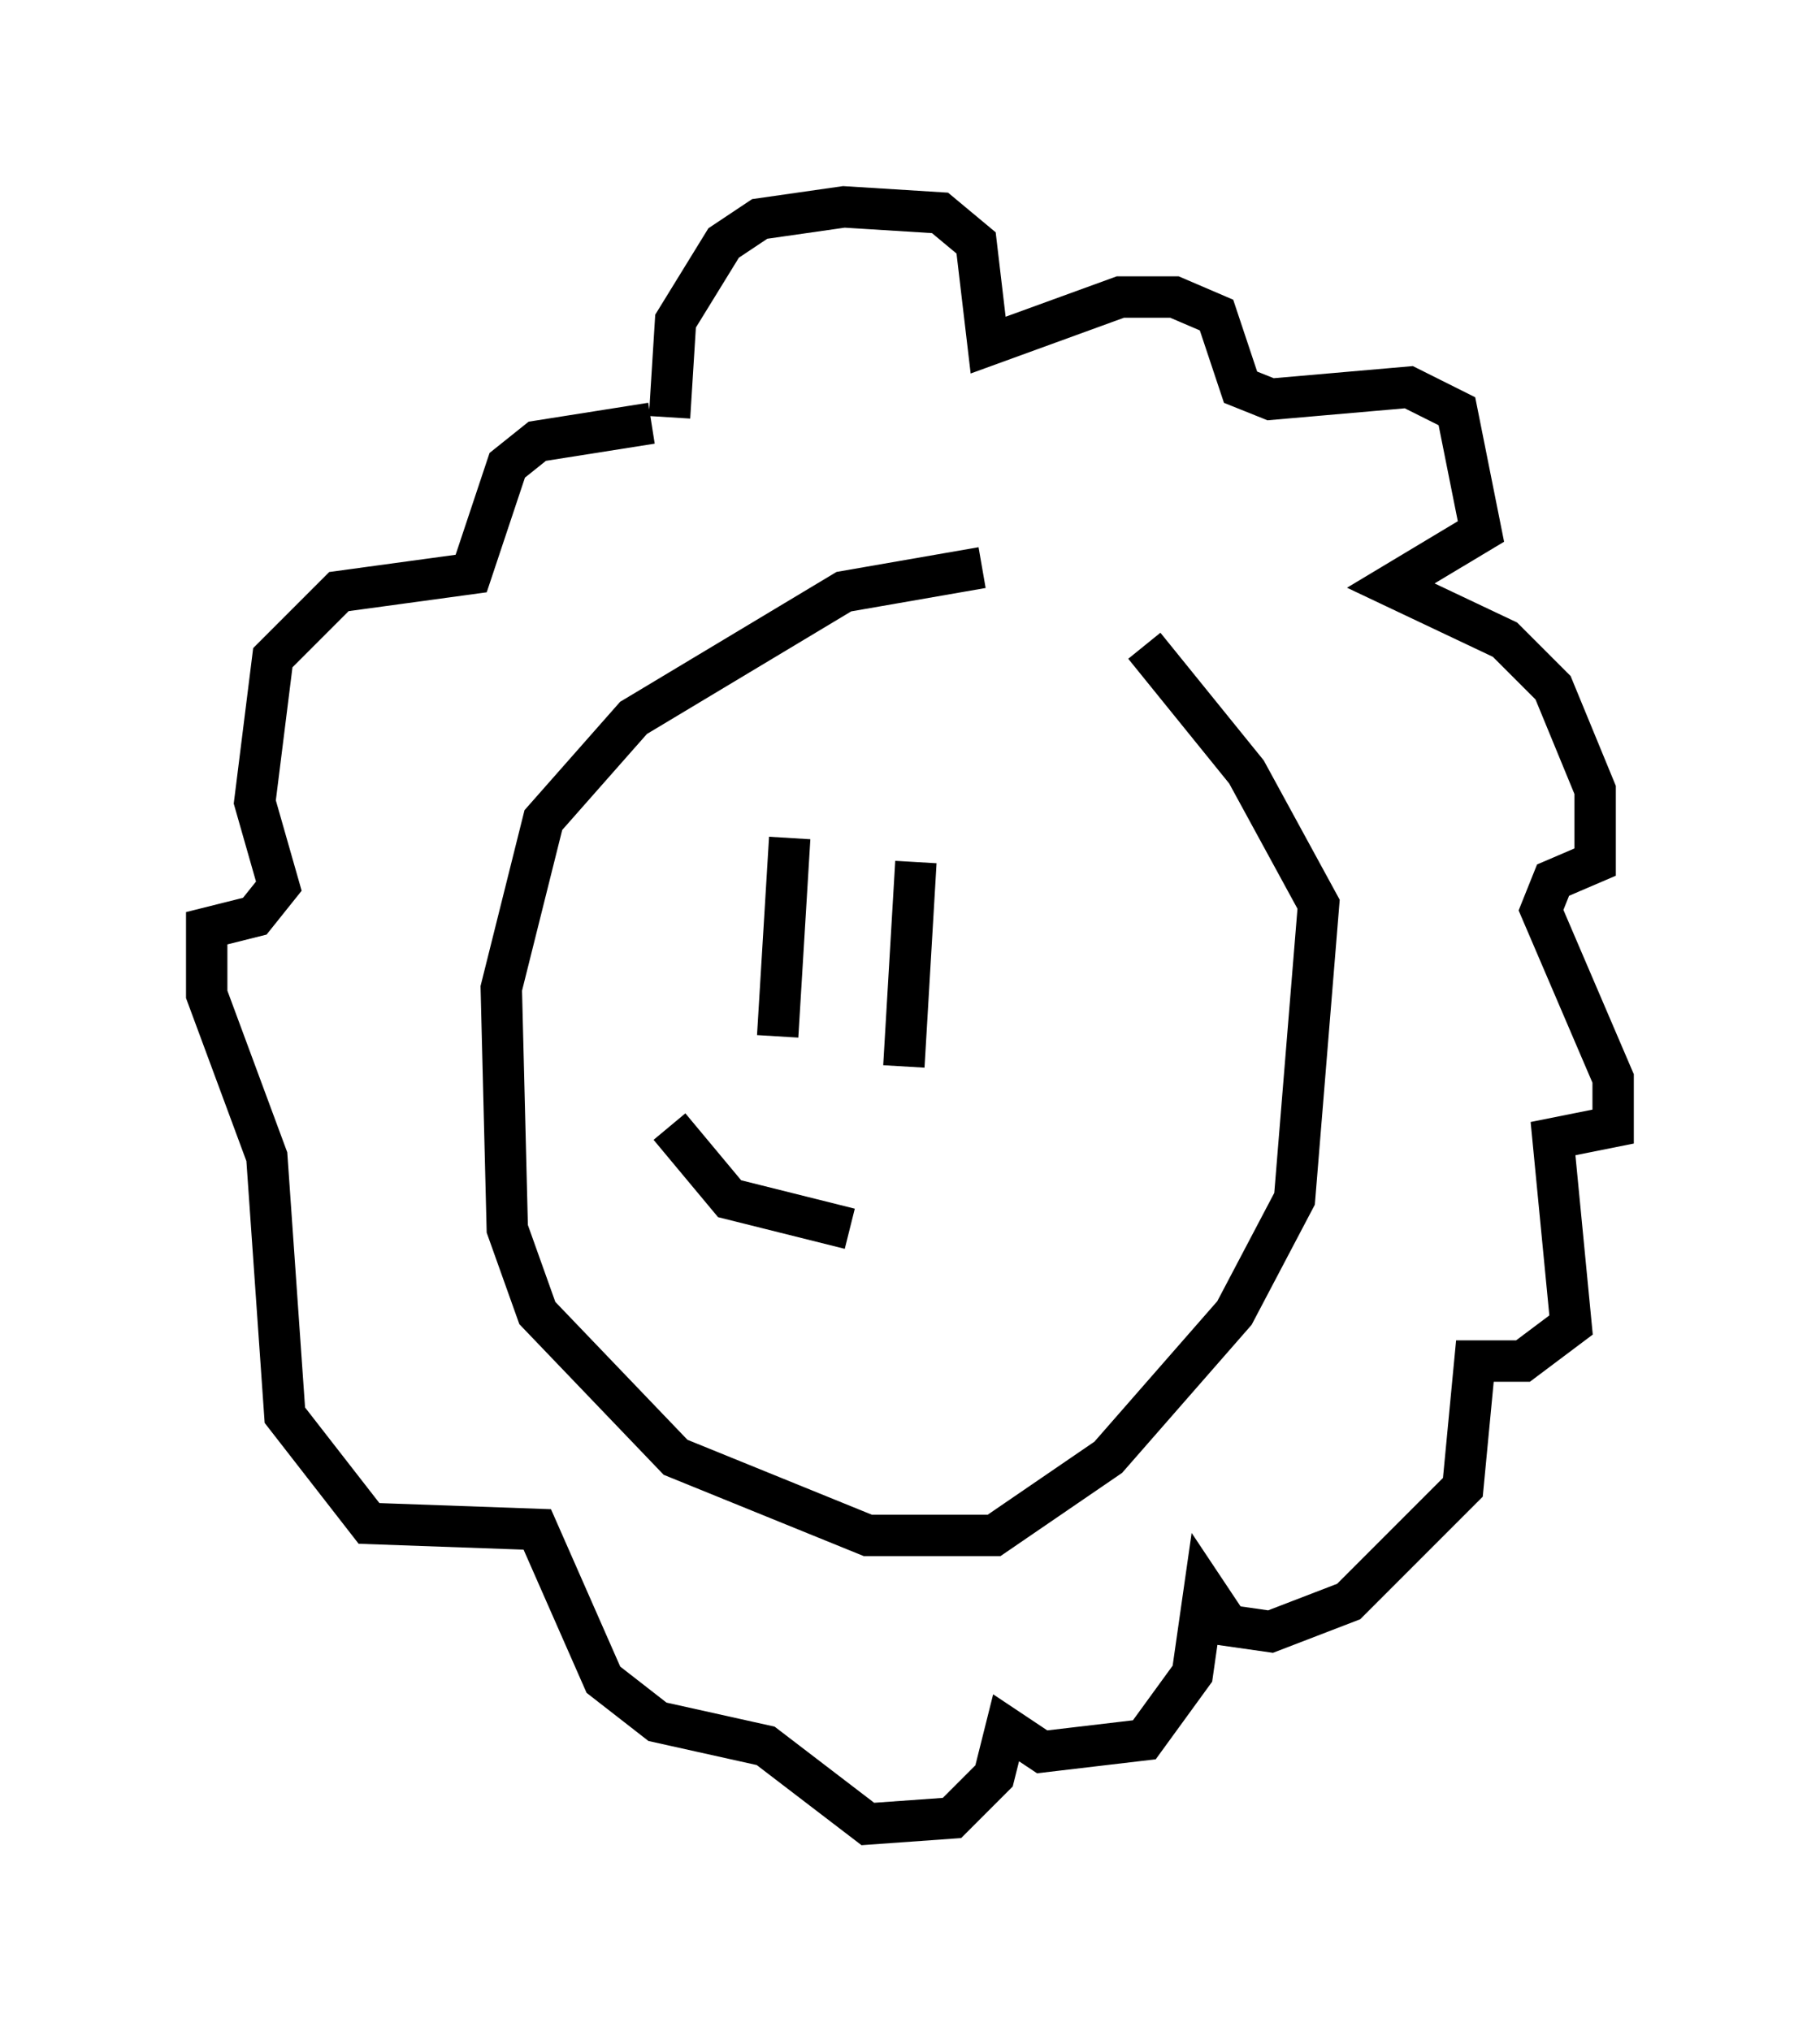 <?xml version="1.0" encoding="utf-8" ?>
<svg baseProfile="full" height="49.073" version="1.1" width="43.989" xmlns="http://www.w3.org/2000/svg" xmlns:ev="http://www.w3.org/2001/xml-events" xmlns:xlink="http://www.w3.org/1999/xlink"><defs /><rect fill="white" height="49.073" width="43.989" x="0" y="0" /><path d="M25.916, 14.441 m-2.179, -0.726 l-3.341, 0.581 -5.084, 3.05 l-2.179, 2.469 -1.017, 4.067 l0.145, 5.81 0.726, 2.034 l3.341, 3.486 4.648, 1.888 l3.05, 0.0 2.76, -1.888 l3.05, -3.486 1.453, -2.76 l0.581, -7.117 -1.743, -3.196 l-2.469, -3.05 m-11.475, -5.52 l0.145, -2.324 1.162, -1.888 l0.872, -0.581 2.034, -0.291 l2.324, 0.145 0.872, 0.726 l0.291, 2.469 3.196, -1.162 l1.307, 0.0 1.017, 0.436 l0.581, 1.743 0.726, 0.291 l3.341, -0.291 1.162, 0.581 l0.581, 2.905 -2.179, 1.307 l2.76, 1.307 1.162, 1.162 l1.017, 2.469 0.0, 1.743 l-1.017, 0.436 -0.291, 0.726 l1.743, 4.067 0.0, 1.162 l-1.453, 0.291 0.436, 4.503 l-1.162, 0.872 -1.162, 0.0 l-0.291, 3.05 -2.76, 2.76 l-1.888, 0.726 -1.017, -0.145 l-0.581, -0.872 -0.291, 2.034 l-1.162, 1.598 -2.469, 0.291 l-0.872, -0.581 -0.291, 1.162 l-1.017, 1.017 -2.034, 0.145 l-2.469, -1.888 -2.615, -0.581 l-1.307, -1.017 -1.598, -3.631 l-4.067, -0.145 -2.034, -2.615 l-0.436, -6.246 -1.453, -3.922 l0.0, -1.598 1.162, -0.291 l0.581, -0.726 -0.581, -2.034 l0.436, -3.486 1.598, -1.598 l3.196, -0.436 0.872, -2.615 l0.726, -0.581 2.76, -0.436 m3.341, 10.022 l-0.291, 4.793 m3.341, -4.212 l-0.291, 4.939 m-5.665, 1.453 l1.453, 1.743 2.905, 0.726 " fill="none" stroke="black" stroke-width="1" /></svg>